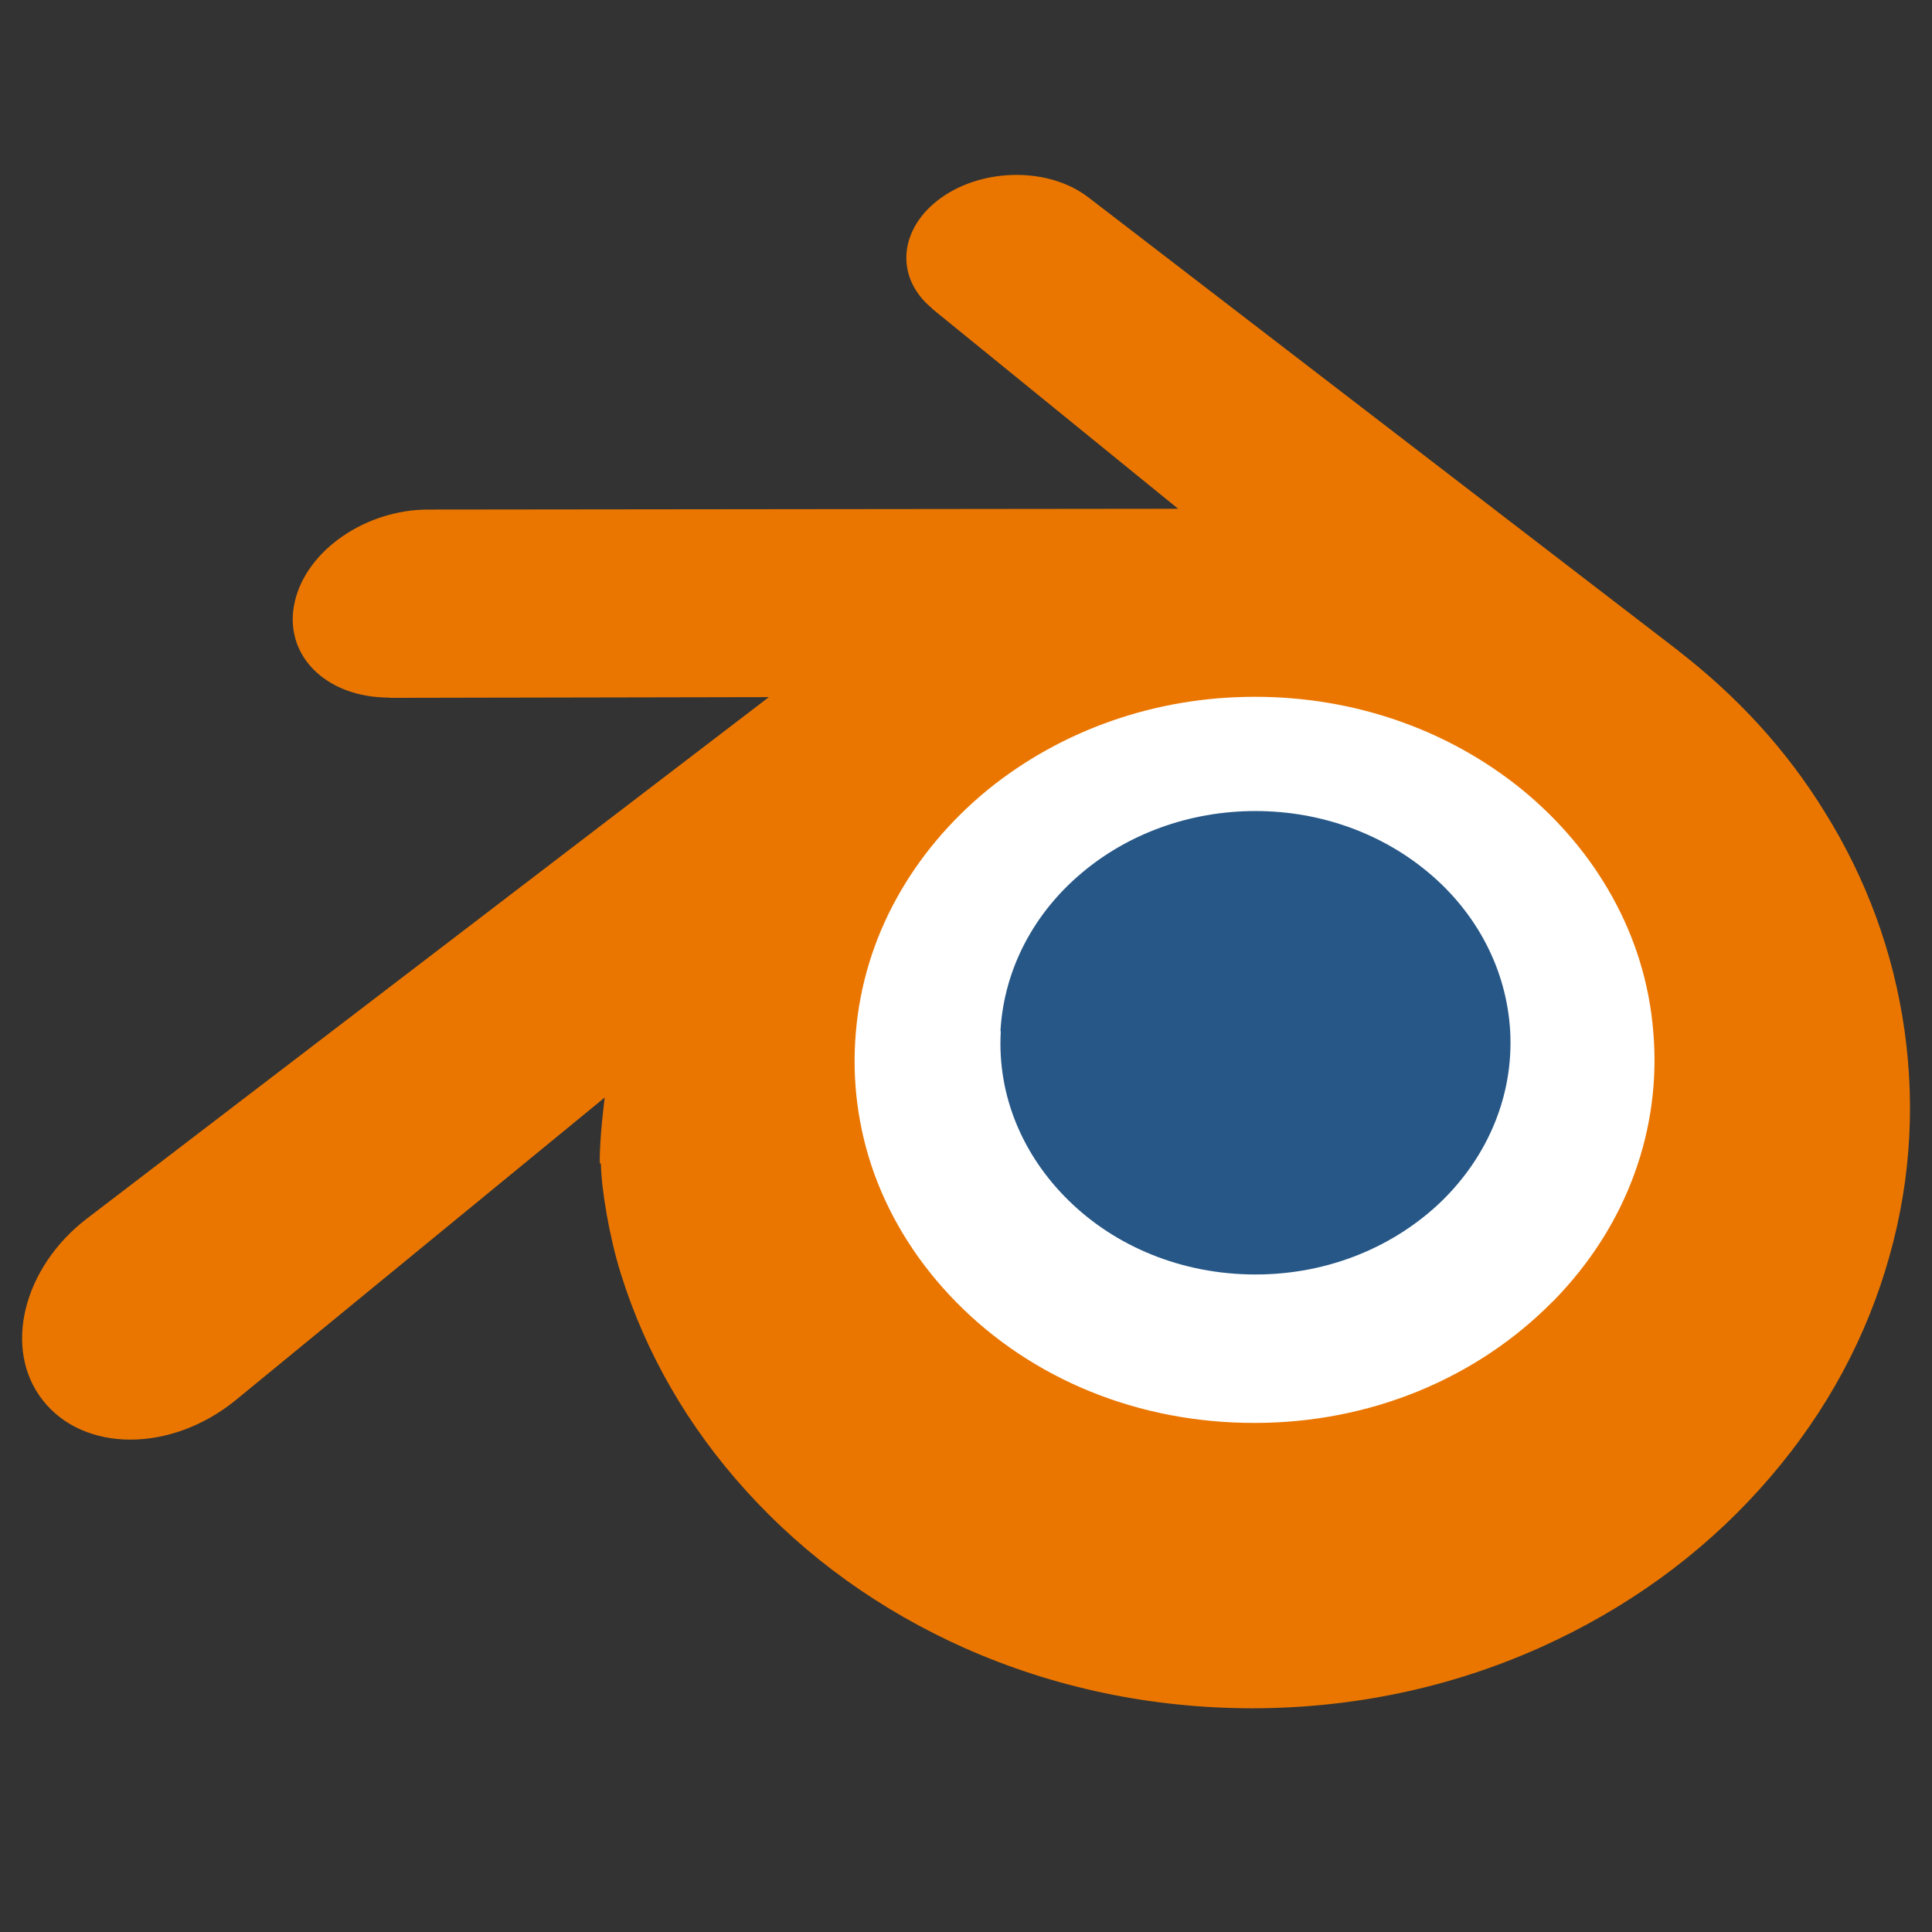 <svg width="24" height="24" viewBox="0 0 24 24" fill="none" xmlns="http://www.w3.org/2000/svg">
<rect x="0" y="0" width="24" height="24" fill="#333333" stroke="none"/>
<path d="M9.056 12.995C9.141 11.474 9.885 10.13 11.012 9.18C12.114 8.246 13.595 7.675 15.221 7.675C16.838 7.675 18.319 8.246 19.422 9.18C20.549 10.13 21.289 11.474 21.378 12.995C21.463 14.556 20.834 16.013 19.736 17.091C18.609 18.186 17.015 18.878 15.221 18.878C13.426 18.878 11.824 18.191 10.706 17.091C9.603 16.013 8.975 14.564 9.064 13.003L9.056 12.995Z" fill="white"/>
<path d="M12.428 12.808C12.472 12.027 12.854 11.336 13.433 10.848C13.999 10.368 14.761 10.075 15.596 10.075C16.427 10.075 17.188 10.368 17.755 10.848C18.334 11.336 18.714 12.027 18.76 12.808C18.804 13.611 18.481 14.359 17.916 14.914C17.337 15.476 16.518 15.832 15.596 15.832C14.674 15.832 13.851 15.479 13.276 14.914C12.709 14.359 12.386 13.615 12.432 12.813L12.428 12.808Z" fill="#265787"/>
<path d="M7.465 14.463C7.47 14.769 7.568 15.364 7.714 15.828C8.022 16.812 8.546 17.722 9.269 18.52C10.014 19.343 10.932 20.005 11.991 20.476C13.103 20.968 14.311 21.221 15.564 21.221C16.817 21.219 18.025 20.963 19.137 20.464C20.196 19.988 21.114 19.326 21.859 18.499C22.587 17.693 23.108 16.783 23.414 15.799C23.569 15.302 23.667 14.798 23.706 14.293C23.745 13.797 23.729 13.296 23.658 12.796C23.52 11.824 23.182 10.91 22.665 10.083C22.194 9.318 21.582 8.652 20.854 8.089L20.855 8.088L13.535 2.463C13.528 2.458 13.523 2.453 13.516 2.449C13.036 2.08 12.226 2.081 11.7 2.451C11.167 2.825 11.105 3.443 11.58 3.832L11.578 3.834L14.635 6.32L5.329 6.33H5.317C4.547 6.33 3.807 6.834 3.662 7.475C3.512 8.125 4.035 8.666 4.837 8.666L4.836 8.669L9.551 8.66L1.113 15.112C1.103 15.12 1.091 15.128 1.081 15.136C0.287 15.744 0.031 16.757 0.531 17.394C1.04 18.044 2.119 18.048 2.922 17.398L7.512 13.634C7.512 13.634 7.445 14.143 7.451 14.445L7.465 14.463ZM19.293 16.163C18.346 17.126 17.019 17.676 15.588 17.676C14.152 17.679 12.825 17.139 11.878 16.175C11.415 15.704 11.075 15.166 10.864 14.591C10.659 14.024 10.579 13.425 10.632 12.821C10.682 12.229 10.858 11.663 11.141 11.154C11.417 10.654 11.798 10.199 12.266 9.814C13.188 9.065 14.358 8.656 15.583 8.656C16.811 8.654 17.981 9.057 18.904 9.806C19.371 10.188 19.752 10.641 20.029 11.142C20.311 11.65 20.488 12.213 20.537 12.808C20.59 13.412 20.51 14.012 20.304 14.579C20.094 15.158 19.754 15.695 19.291 16.167L19.293 16.163Z" fill="#EA7600"/>
</svg>
